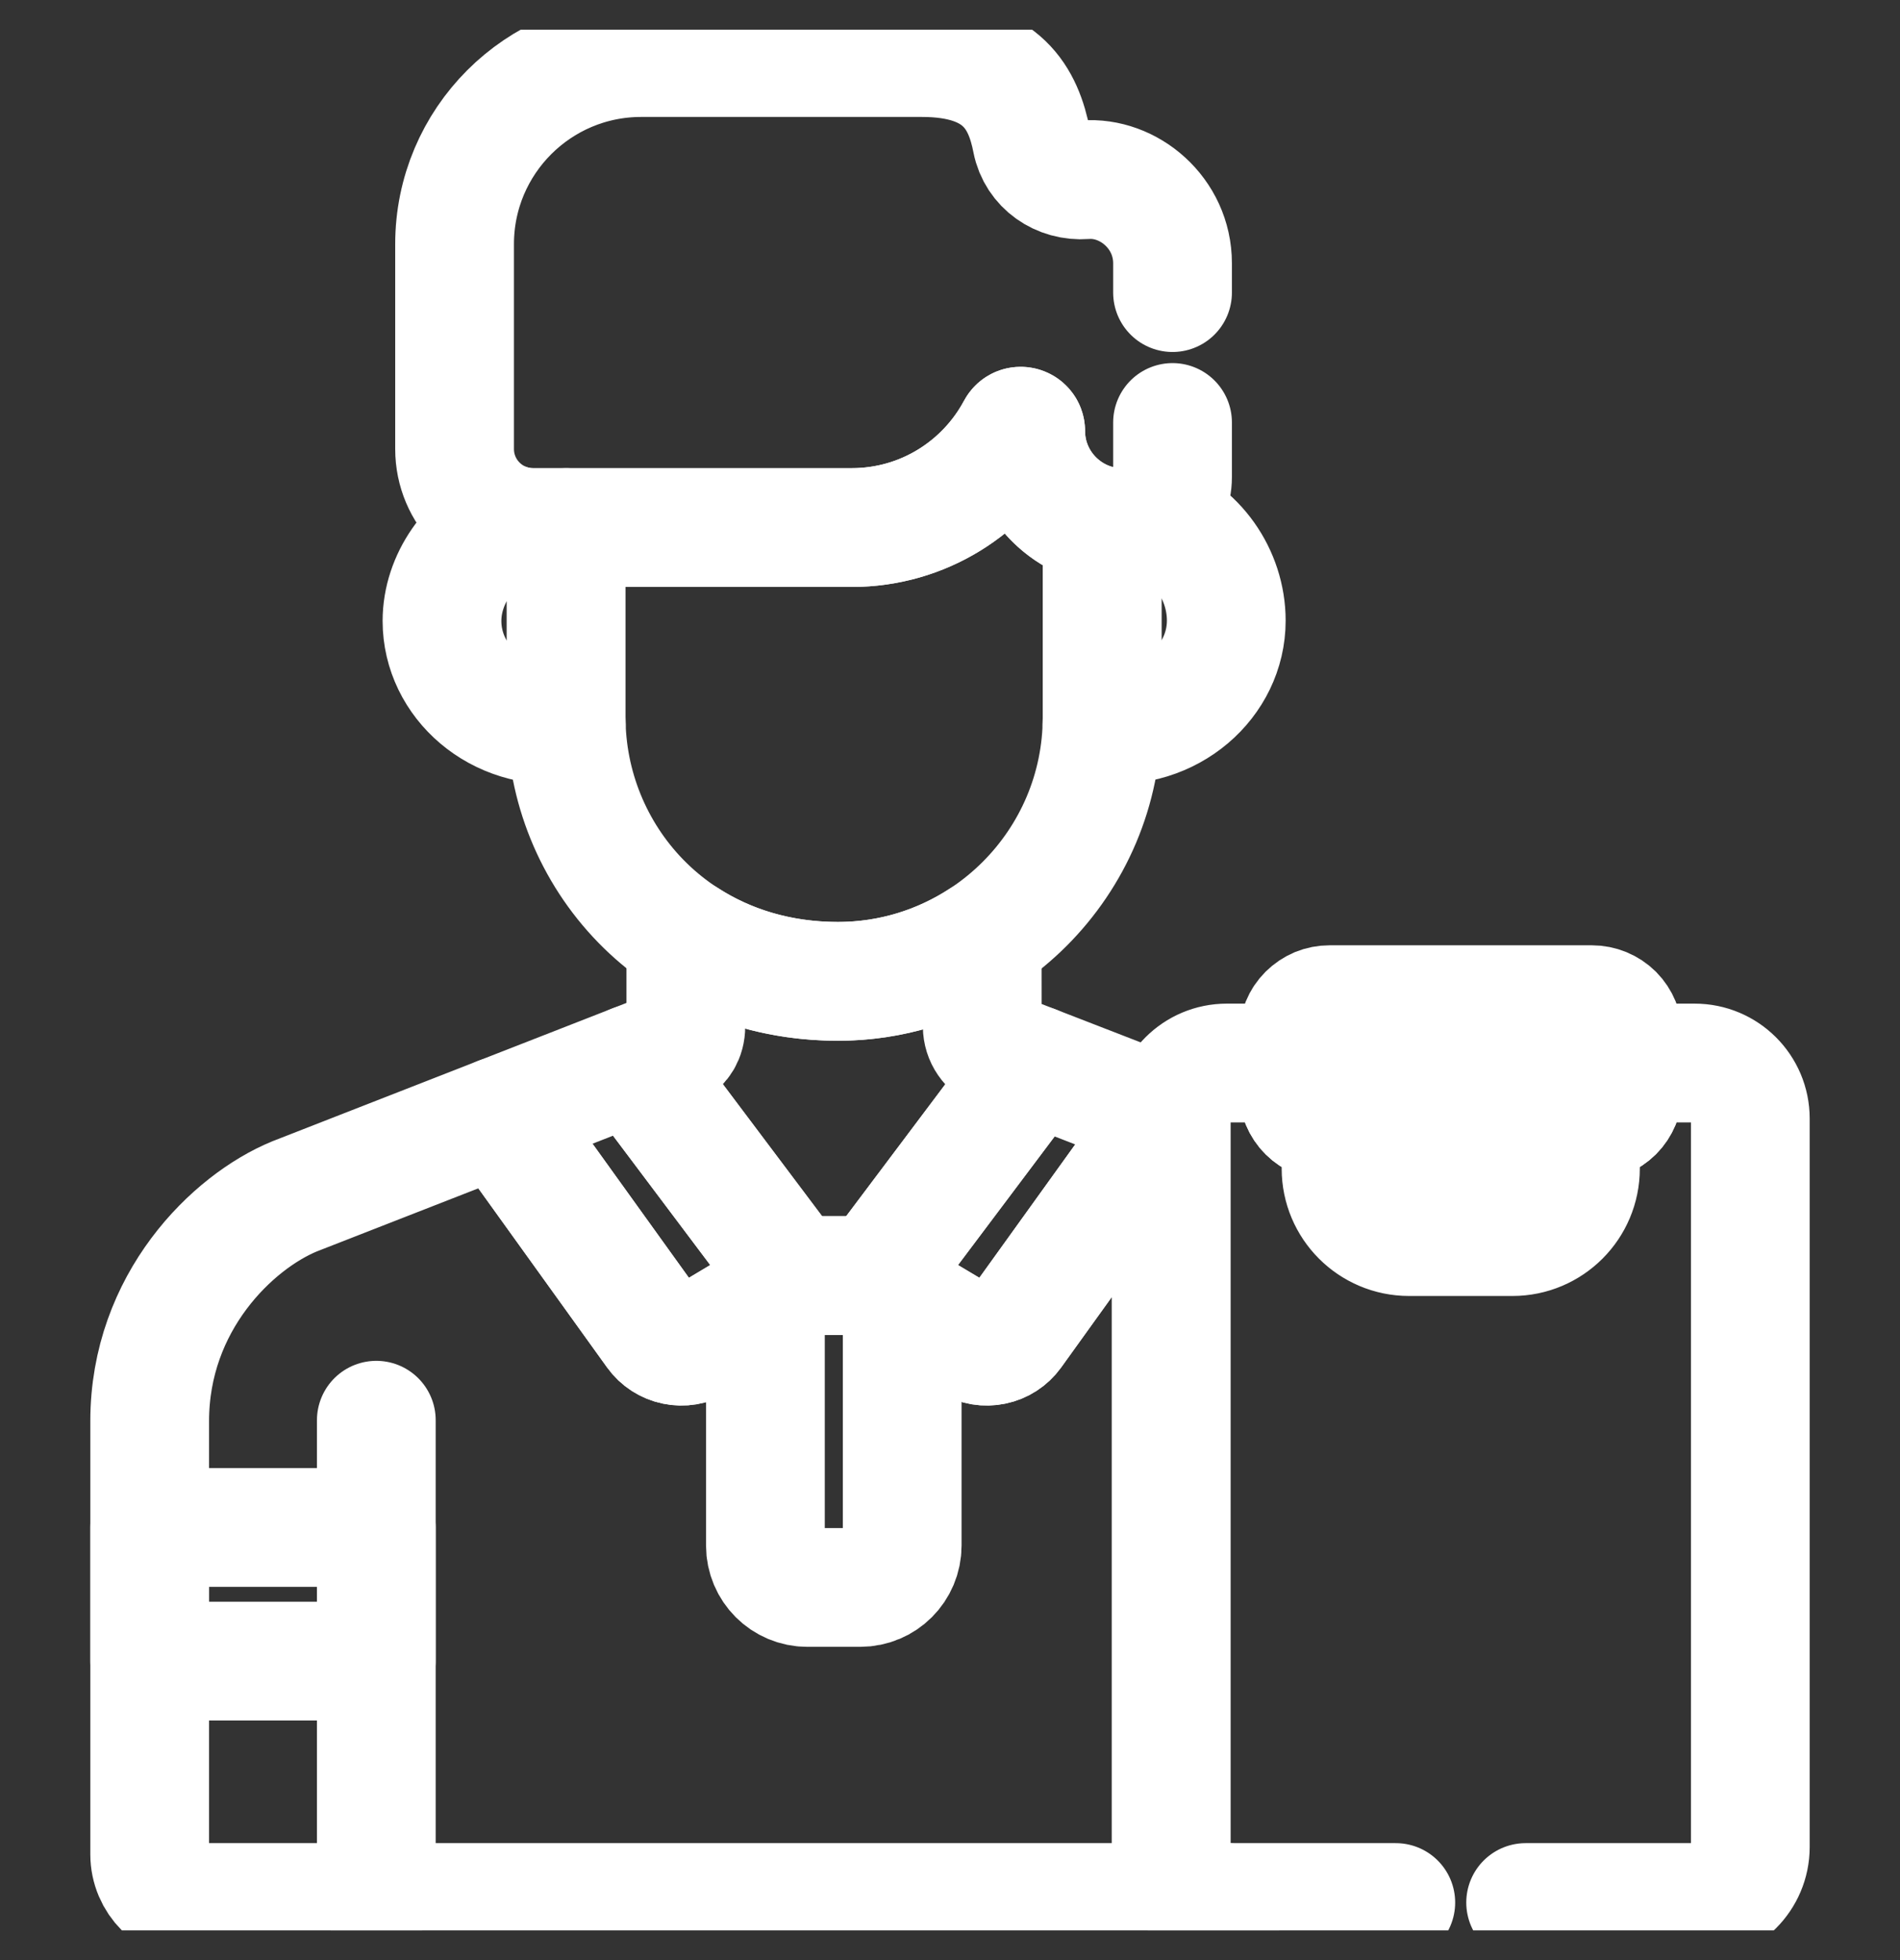 <svg width="32" height="33" viewBox="0 0 32 33" fill="none" xmlns="http://www.w3.org/2000/svg">
<rect x="0" y="0" width="32" height="33" fill="#333333" stroke="none"/>
<g clip-path="url(#clip0_136_267)">
<path d="M9.535 12.073V8.882H8.979C8.833 8.882 8.688 8.858 8.549 8.81C7.924 9.091 7.444 9.741 7.444 10.455C7.444 11.478 8.392 12.316 9.538 12.191C9.537 12.152 9.535 12.113 9.535 12.073ZM19.408 8.71C19.266 8.818 19.089 8.882 18.897 8.882C18.785 8.882 18.672 8.871 18.562 8.847V12.073C18.562 12.113 18.56 12.152 18.559 12.191C19.704 12.313 20.653 11.475 20.653 10.449C20.653 9.672 20.147 8.943 19.408 8.71Z" stroke="white" stroke-width="2" stroke-miterlimit="10" stroke-linecap="round" stroke-linejoin="round"/>
<path d="M6.338 31.862V23.911M17.275 7.26C17.275 7.173 17.158 7.143 17.117 7.22C16.588 8.209 15.546 8.882 14.345 8.882H9.535V12.073C9.535 14.399 11.357 16.522 14.113 16.522C16.566 16.522 18.562 14.527 18.562 12.073V8.847C17.829 8.692 17.275 8.037 17.275 7.26Z" stroke="white" stroke-width="2" stroke-miterlimit="10" stroke-linecap="round" stroke-linejoin="round"/>
<path d="M13.175 21.476C13.187 21.344 13.149 21.212 13.069 21.106L10.668 17.913L11.359 17.643C11.462 17.573 11.551 17.464 11.551 17.278V15.791C12.258 16.248 13.125 16.522 14.113 16.522C15.009 16.522 15.843 16.255 16.542 15.798L16.543 17.281C16.544 17.372 16.571 17.46 16.623 17.535C16.674 17.61 16.747 17.668 16.832 17.7L17.418 17.927L15.029 21.106C14.949 21.212 14.911 21.344 14.922 21.476M13.175 21.476H14.922M13.175 21.476C13.168 21.562 13.14 21.645 13.095 21.717C13.049 21.79 12.987 21.851 12.913 21.895L12.891 21.908V26.02C12.891 26.41 13.207 26.726 13.598 26.726H14.489C14.879 26.726 15.195 26.41 15.195 26.02V21.902L15.184 21.895C15.11 21.851 15.048 21.79 15.002 21.717C14.957 21.645 14.93 21.562 14.922 21.476" stroke="white" stroke-width="2" stroke-miterlimit="10" stroke-linecap="round" stroke-linejoin="round"/>
<path d="M17.418 17.927L15.028 21.106C14.835 21.363 14.908 21.73 15.184 21.895L16.343 22.587C16.46 22.657 16.598 22.68 16.73 22.652C16.863 22.625 16.98 22.549 17.06 22.439L19.675 18.802L17.418 17.927ZM13.068 21.106L10.668 17.913L8.415 18.793L11.037 22.439C11.116 22.549 11.234 22.625 11.366 22.652C11.499 22.68 11.637 22.657 11.754 22.587L12.913 21.895C13.189 21.73 13.261 21.363 13.068 21.106ZM2.521 25.716H6.338V27.966H2.521V25.716ZM26.811 16.915H22.392C22.323 16.915 22.255 16.928 22.191 16.954C22.127 16.981 22.07 17.02 22.021 17.068C21.972 17.117 21.933 17.175 21.907 17.239C21.881 17.303 21.867 17.371 21.867 17.44V18.354C21.867 18.493 21.922 18.627 22.021 18.725C22.119 18.823 22.253 18.879 22.392 18.879H26.811C26.95 18.879 27.084 18.823 27.183 18.725C27.281 18.627 27.336 18.493 27.336 18.354V17.44C27.336 17.301 27.281 17.167 27.183 17.068C27.084 16.97 26.95 16.915 26.811 16.915Z" stroke="white" stroke-width="2" stroke-miterlimit="10" stroke-linecap="round" stroke-linejoin="round"/>
<path d="M22.586 18.941V19.674C22.586 20.306 23.099 20.819 23.731 20.819H25.473C26.105 20.819 26.618 20.306 26.618 19.674V18.941M19.725 31.095V18.834C19.725 18.829 19.726 18.825 19.726 18.821L19.676 18.802L17.06 22.439C16.981 22.549 16.863 22.625 16.731 22.652C16.598 22.68 16.46 22.657 16.343 22.587L15.184 21.895C15.11 21.851 15.048 21.79 15.002 21.717C14.957 21.645 14.929 21.562 14.922 21.476H13.175C13.168 21.562 13.14 21.645 13.095 21.717C13.049 21.79 12.987 21.851 12.913 21.895L11.754 22.587C11.637 22.657 11.499 22.68 11.366 22.652C11.234 22.625 11.116 22.549 11.037 22.439L8.415 18.793L4.961 20.142C3.918 20.571 2.521 21.922 2.521 23.926V31.218C2.521 31.667 2.886 32.031 3.335 32.031H20.662C20.144 32.031 19.725 31.612 19.725 31.095Z" stroke="white" stroke-width="2" stroke-miterlimit="10" stroke-linecap="round" stroke-linejoin="round"/>
<path d="M25.695 32.031H28.542C29.059 32.031 29.479 31.612 29.479 31.095V18.833C29.479 18.316 29.059 17.897 28.542 17.897H27.336V18.354C27.336 18.493 27.281 18.627 27.183 18.725C27.084 18.823 26.951 18.879 26.811 18.879H22.392C22.253 18.879 22.119 18.823 22.021 18.725C21.922 18.627 21.867 18.493 21.867 18.354V17.897H20.662C20.144 17.897 19.725 18.316 19.725 18.833V31.095C19.725 31.612 20.144 32.031 20.662 32.031H23.508M19.748 4.926V4.433C19.748 3.585 19.008 2.969 18.273 3.026C17.848 3.058 17.458 2.791 17.376 2.373C17.238 1.668 16.889 0.969 15.526 0.969H10.798C9.063 0.969 7.656 2.376 7.656 4.111V7.559C7.656 8.29 8.248 8.882 8.979 8.882H14.345C15.546 8.882 16.588 8.209 17.117 7.22C17.158 7.143 17.275 7.173 17.275 7.26C17.275 8.152 18.005 8.883 18.897 8.883C19.365 8.883 19.748 8.5 19.748 8.032V7.113" stroke="white" stroke-width="2" stroke-miterlimit="10" stroke-linecap="round" stroke-linejoin="round"/>
</g>
<defs>
<clipPath id="clip0_136_267">
<rect width="32" height="32" fill="white" transform="translate(0 0.5)"/>
</clipPath>
</defs>
</svg>
